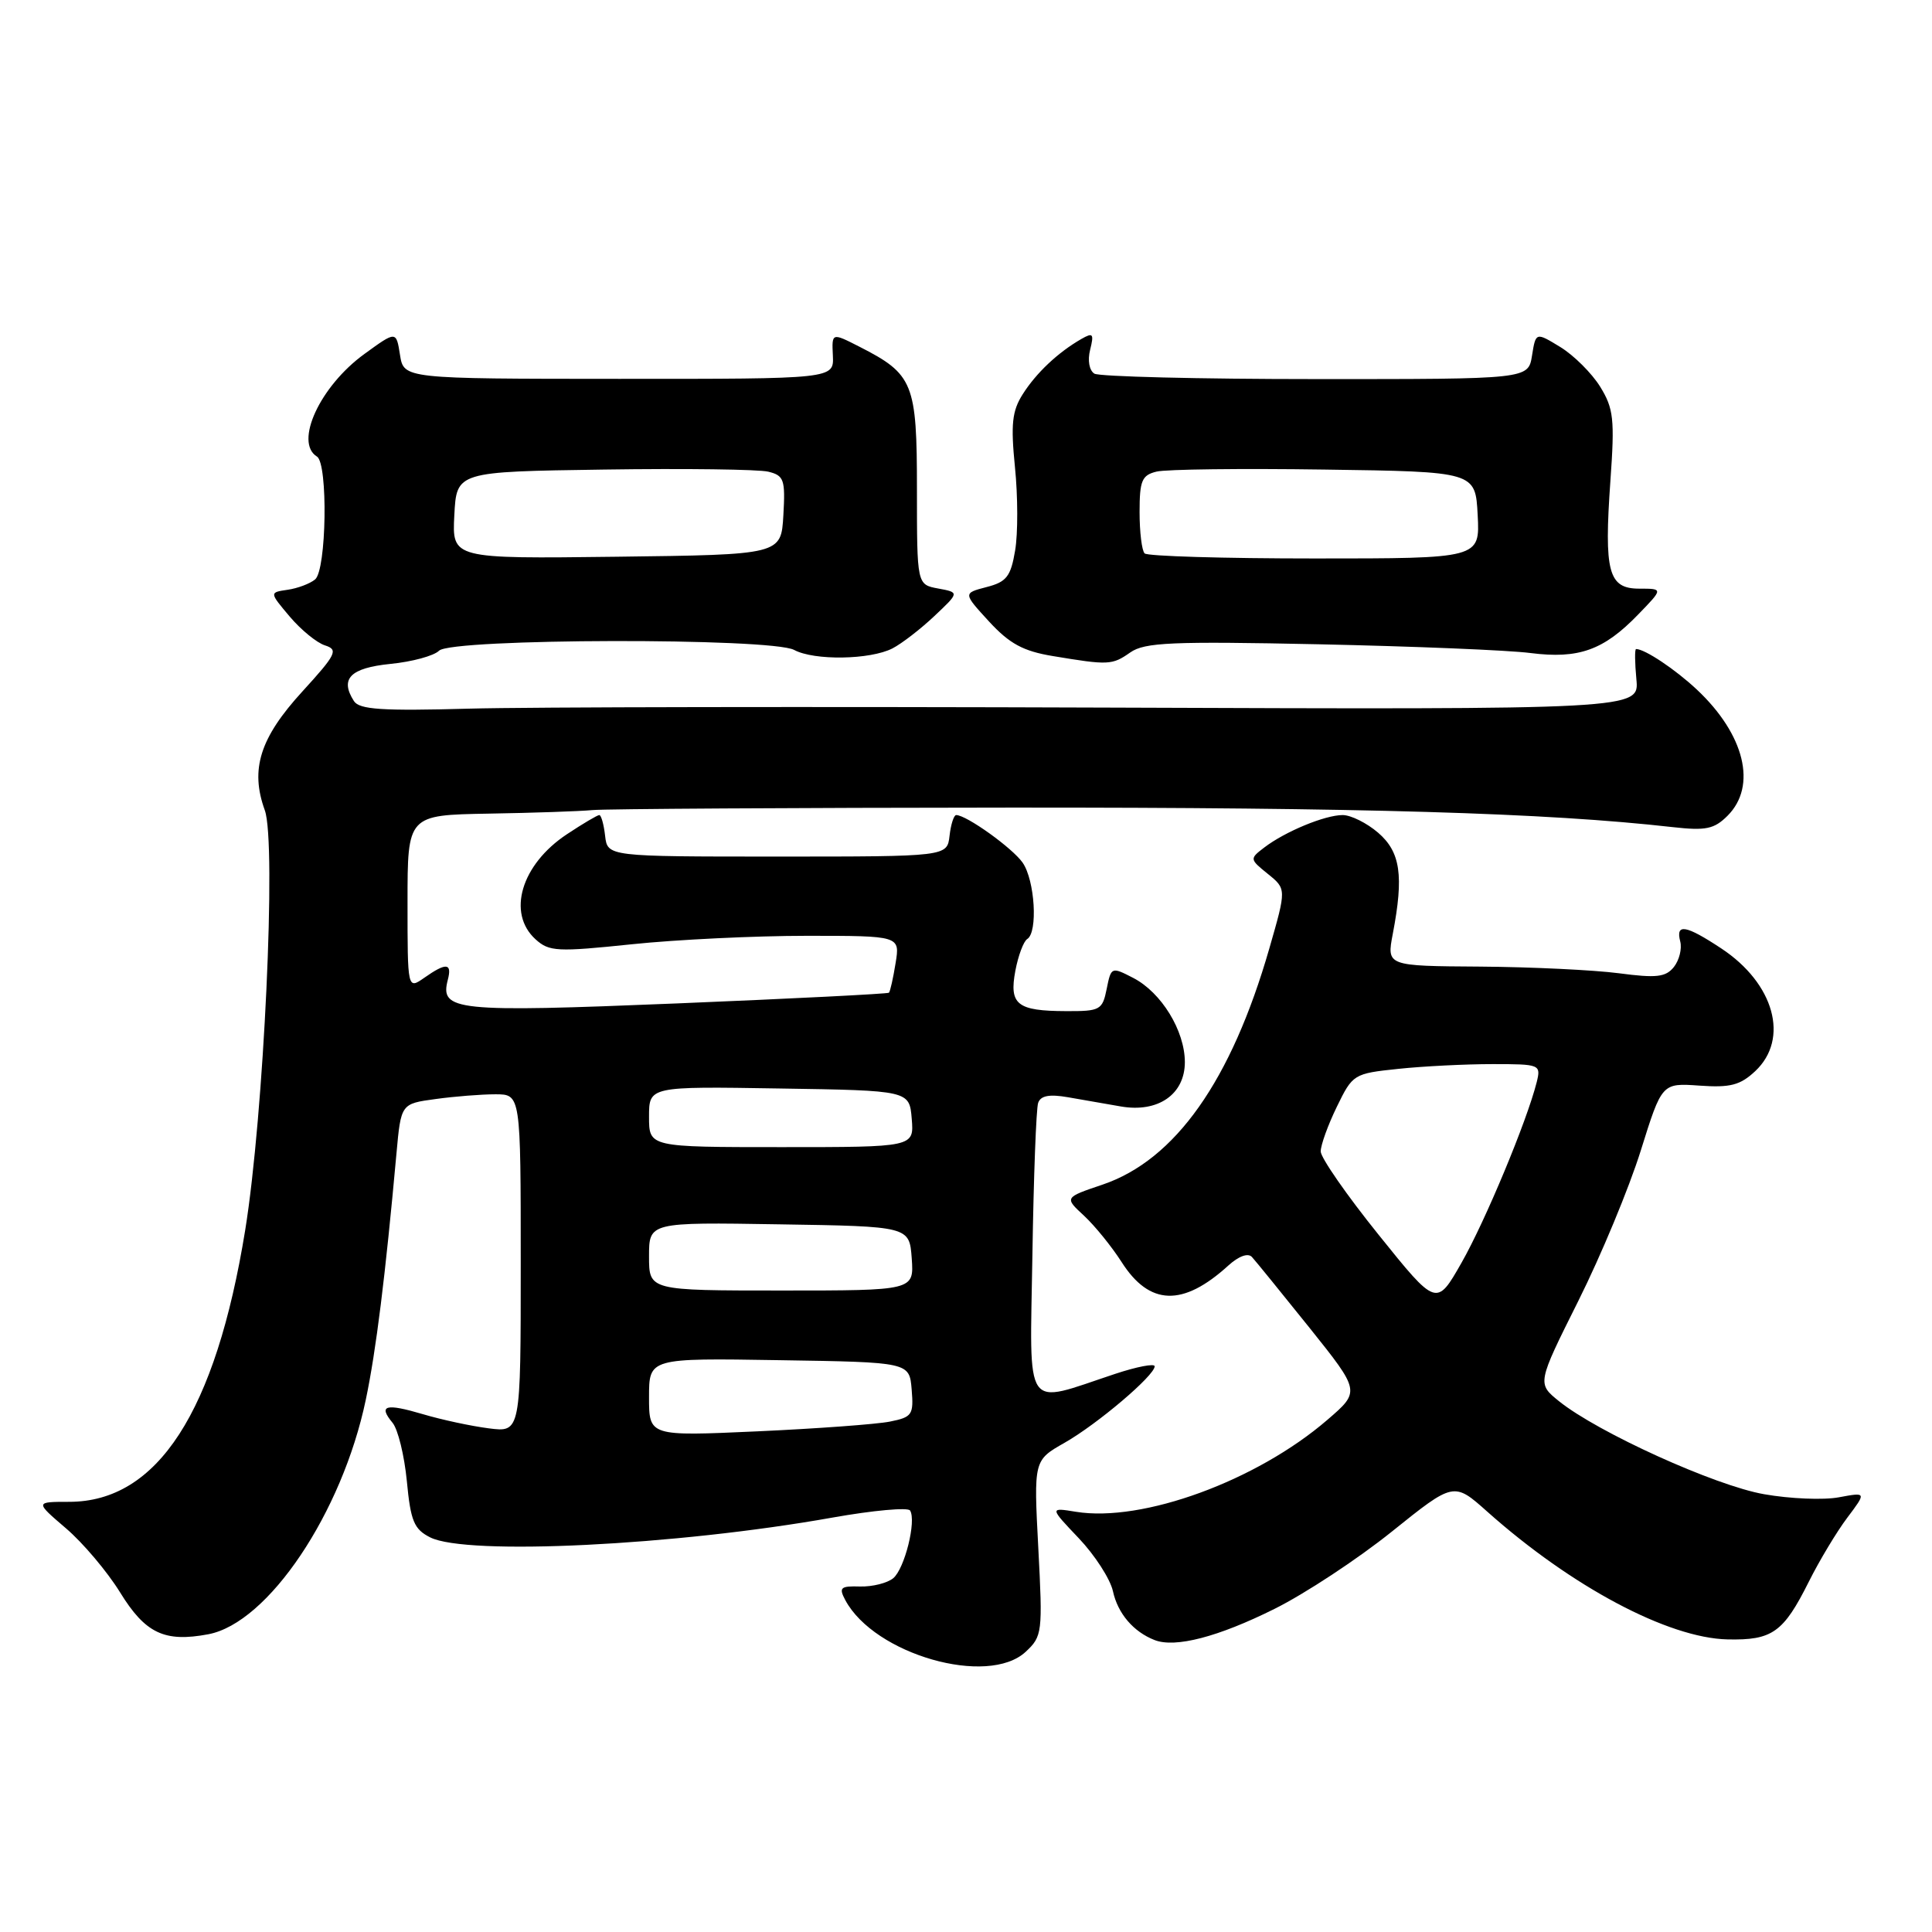 <?xml version="1.0" encoding="UTF-8" standalone="no"?>
<!DOCTYPE svg PUBLIC "-//W3C//DTD SVG 1.1//EN" "http://www.w3.org/Graphics/SVG/1.1/DTD/svg11.dtd" >
<svg xmlns="http://www.w3.org/2000/svg" xmlns:xlink="http://www.w3.org/1999/xlink" version="1.1" viewBox="0 0 256 256">
 <g >
 <path fill="currentColor"
d=" M 135.91 218.87 C 138.11 216.82 138.17 216.33 137.58 205.12 C 136.97 193.50 136.97 193.50 141.07 191.17 C 145.41 188.70 153.00 182.26 153.00 181.04 C 153.00 180.64 150.64 181.09 147.75 182.05 C 135.50 186.11 136.46 187.50 136.80 166.28 C 136.96 155.95 137.30 146.89 137.56 146.14 C 137.89 145.18 139.04 144.96 141.51 145.39 C 143.43 145.73 146.58 146.27 148.51 146.61 C 153.45 147.47 157.00 145.01 157.00 140.73 C 156.99 136.57 153.89 131.51 150.16 129.58 C 147.27 128.09 147.23 128.11 146.64 131.04 C 146.08 133.83 145.77 134.00 141.28 133.98 C 134.76 133.96 133.70 133.12 134.54 128.63 C 134.92 126.62 135.63 124.73 136.11 124.43 C 137.55 123.54 137.13 116.63 135.50 114.30 C 134.13 112.35 128.06 108.00 126.70 108.00 C 126.39 108.00 125.99 109.24 125.82 110.75 C 125.50 113.50 125.50 113.50 103.00 113.50 C 80.50 113.50 80.50 113.50 80.18 110.75 C 80.01 109.24 79.66 108.00 79.41 108.00 C 79.16 108.00 77.23 109.14 75.12 110.54 C 69.06 114.55 67.14 121.00 70.97 124.47 C 72.77 126.10 73.84 126.15 83.72 125.12 C 89.65 124.50 100.07 124.00 106.88 124.00 C 119.26 124.00 119.26 124.00 118.67 127.62 C 118.35 129.62 117.95 131.38 117.79 131.54 C 117.63 131.69 104.97 132.33 89.66 132.96 C 60.27 134.16 58.26 133.95 59.34 129.82 C 59.92 127.59 59.12 127.52 56.22 129.56 C 54.00 131.11 54.00 131.11 54.00 119.56 C 54.00 108.00 54.00 108.00 64.75 107.81 C 70.66 107.71 76.85 107.50 78.50 107.34 C 80.15 107.18 105.12 107.03 134.00 107.01 C 180.57 106.99 204.89 107.70 221.66 109.60 C 226.03 110.09 227.14 109.86 228.91 108.09 C 232.85 104.15 231.19 97.33 224.84 91.37 C 221.98 88.69 217.95 86.00 216.79 86.00 C 216.60 86.00 216.62 87.80 216.83 90.01 C 217.21 94.02 217.21 94.02 146.86 93.76 C 108.16 93.62 70.04 93.68 62.15 93.90 C 50.64 94.22 47.62 94.02 46.90 92.90 C 45.00 89.94 46.40 88.51 51.74 87.97 C 54.60 87.69 57.50 86.90 58.18 86.22 C 59.82 84.58 102.17 84.49 105.23 86.12 C 107.89 87.55 115.30 87.43 118.25 85.92 C 119.49 85.28 121.99 83.35 123.81 81.63 C 127.13 78.50 127.13 78.50 124.31 77.98 C 121.50 77.46 121.50 77.46 121.50 64.84 C 121.50 50.74 121.04 49.59 113.86 45.93 C 110.21 44.07 110.21 44.07 110.36 47.14 C 110.50 50.21 110.50 50.21 82.00 50.20 C 53.50 50.19 53.50 50.19 53.00 47.01 C 52.50 43.84 52.50 43.84 48.29 46.90 C 42.40 51.17 38.96 58.62 42.00 60.50 C 43.48 61.42 43.27 75.54 41.75 76.78 C 41.06 77.35 39.42 77.96 38.10 78.15 C 35.69 78.50 35.69 78.50 38.39 81.70 C 39.87 83.45 41.98 85.18 43.07 85.52 C 44.86 86.09 44.56 86.70 40.07 91.62 C 34.44 97.77 33.12 101.94 35.09 107.37 C 36.65 111.69 34.96 147.74 32.49 163.00 C 28.58 187.09 20.87 199.00 9.17 199.00 C 4.64 199.00 4.64 199.00 8.74 202.51 C 11.00 204.44 14.21 208.25 15.90 210.98 C 19.25 216.43 21.79 217.64 27.59 216.55 C 35.53 215.06 45.33 200.47 48.47 185.47 C 49.83 179.00 51.06 169.11 52.53 152.88 C 53.13 146.25 53.13 146.25 57.71 145.63 C 60.22 145.28 63.79 145.00 65.64 145.00 C 69.00 145.00 69.00 145.00 69.00 167.40 C 69.00 189.81 69.00 189.81 64.75 189.26 C 62.41 188.96 58.50 188.12 56.05 187.39 C 51.08 185.92 50.09 186.20 52.01 188.52 C 52.73 189.38 53.58 192.86 53.91 196.26 C 54.41 201.55 54.86 202.63 57.00 203.71 C 61.84 206.15 89.55 204.79 110.29 201.09 C 115.68 200.13 120.32 199.71 120.59 200.15 C 121.45 201.53 119.87 207.86 118.36 209.12 C 117.57 209.77 115.60 210.26 113.97 210.22 C 111.36 210.14 111.12 210.36 112.01 212.03 C 115.87 219.23 130.90 223.53 135.91 218.87 Z  M 168.85 213.20 C 172.90 211.19 179.90 206.58 184.42 202.95 C 192.64 196.35 192.64 196.35 197.07 200.30 C 208.24 210.25 221.03 217.05 228.91 217.23 C 234.84 217.36 236.31 216.32 239.69 209.56 C 241.08 206.78 243.37 202.97 244.77 201.11 C 247.32 197.72 247.32 197.72 243.66 198.40 C 241.65 198.78 237.19 198.60 233.75 197.99 C 227.26 196.86 211.71 189.80 206.58 185.67 C 203.67 183.32 203.67 183.32 209.14 172.37 C 212.15 166.35 215.87 157.39 217.41 152.46 C 220.21 143.50 220.21 143.50 225.18 143.85 C 229.27 144.14 230.58 143.80 232.58 141.93 C 237.13 137.65 235.11 130.32 228.09 125.68 C 223.37 122.56 222.01 122.33 222.64 124.75 C 222.89 125.71 222.51 127.23 221.80 128.13 C 220.72 129.48 219.49 129.62 214.50 128.96 C 211.20 128.53 202.93 128.13 196.12 128.08 C 183.74 128.00 183.74 128.00 184.55 123.75 C 186.03 116.03 185.57 112.89 182.61 110.34 C 181.11 109.05 179.00 108.00 177.91 108.00 C 175.57 108.00 170.29 110.18 167.52 112.30 C 165.57 113.79 165.57 113.84 168.00 115.80 C 170.46 117.79 170.46 117.79 168.20 125.65 C 163.15 143.20 155.73 153.70 146.09 156.97 C 141.03 158.68 141.03 158.68 143.64 161.09 C 145.07 162.42 147.31 165.18 148.62 167.23 C 152.32 173.03 156.74 173.17 162.76 167.69 C 164.14 166.44 165.37 165.99 165.89 166.56 C 166.37 167.08 169.79 171.30 173.51 175.93 C 180.26 184.37 180.26 184.37 175.88 188.14 C 166.51 196.22 151.39 201.75 142.57 200.32 C 139.07 199.75 139.07 199.75 142.94 203.82 C 145.07 206.06 147.11 209.22 147.47 210.84 C 148.11 213.80 150.19 216.23 153.00 217.32 C 155.73 218.38 161.40 216.91 168.85 213.20 Z  M 149.77 86.45 C 151.67 85.12 155.26 84.96 174.74 85.37 C 187.26 85.64 199.89 86.15 202.80 86.53 C 209.18 87.34 212.49 86.16 217.06 81.43 C 220.39 78.00 220.39 78.00 217.22 78.00 C 213.11 78.00 212.53 75.82 213.39 63.66 C 213.97 55.54 213.81 54.13 212.03 51.24 C 210.92 49.45 208.55 47.09 206.76 45.99 C 203.50 44.00 203.50 44.00 203.00 47.12 C 202.50 50.24 202.50 50.24 174.34 50.23 C 158.85 50.23 145.65 49.90 145.01 49.51 C 144.33 49.08 144.09 47.76 144.45 46.34 C 144.98 44.21 144.83 44.03 143.28 44.92 C 140.18 46.70 137.31 49.41 135.52 52.23 C 134.10 54.47 133.92 56.21 134.49 61.93 C 134.88 65.76 134.89 70.72 134.51 72.94 C 133.93 76.40 133.37 77.11 130.72 77.79 C 127.61 78.60 127.61 78.60 131.05 82.35 C 133.77 85.30 135.57 86.28 139.50 86.93 C 146.89 88.16 147.36 88.14 149.77 86.45 Z  M 86.00 185.13 C 86.00 179.95 86.00 179.95 103.25 180.23 C 120.50 180.50 120.50 180.50 120.80 184.11 C 121.08 187.47 120.87 187.78 117.91 188.37 C 116.16 188.72 108.26 189.30 100.36 189.66 C 86.00 190.31 86.00 190.31 86.00 185.13 Z  M 86.00 166.48 C 86.00 161.95 86.00 161.95 103.25 162.23 C 120.50 162.50 120.50 162.50 120.81 166.75 C 121.11 171.00 121.11 171.00 103.56 171.00 C 86.00 171.00 86.00 171.00 86.00 166.48 Z  M 86.00 147.98 C 86.00 143.95 86.00 143.95 103.25 144.23 C 120.50 144.50 120.50 144.50 120.81 148.25 C 121.12 152.00 121.12 152.00 103.56 152.00 C 86.00 152.00 86.00 152.00 86.00 147.98 Z  M 60.20 68.27 C 60.50 62.50 60.50 62.50 80.00 62.22 C 90.72 62.06 100.54 62.19 101.80 62.50 C 103.89 63.01 104.07 63.55 103.80 68.28 C 103.50 73.50 103.50 73.50 81.70 73.77 C 59.90 74.04 59.90 74.04 60.20 68.27 Z  M 182.67 163.61 C 178.45 158.37 175.00 153.40 175.00 152.57 C 175.00 151.73 175.96 149.07 177.14 146.65 C 179.24 142.33 179.37 142.25 185.28 141.63 C 188.59 141.28 194.20 141.00 197.76 141.00 C 204.07 141.00 204.20 141.05 203.62 143.40 C 202.32 148.56 196.81 161.79 193.66 167.32 C 190.34 173.15 190.34 173.15 182.67 163.61 Z  M 151.67 73.33 C 151.30 72.97 151.00 70.50 151.00 67.85 C 151.00 63.69 151.30 62.96 153.25 62.49 C 154.49 62.18 164.50 62.06 175.50 62.22 C 195.50 62.50 195.50 62.50 195.80 68.25 C 196.10 74.00 196.10 74.00 174.22 74.00 C 162.18 74.00 152.03 73.70 151.67 73.33 Z "/>
</g>
</svg>